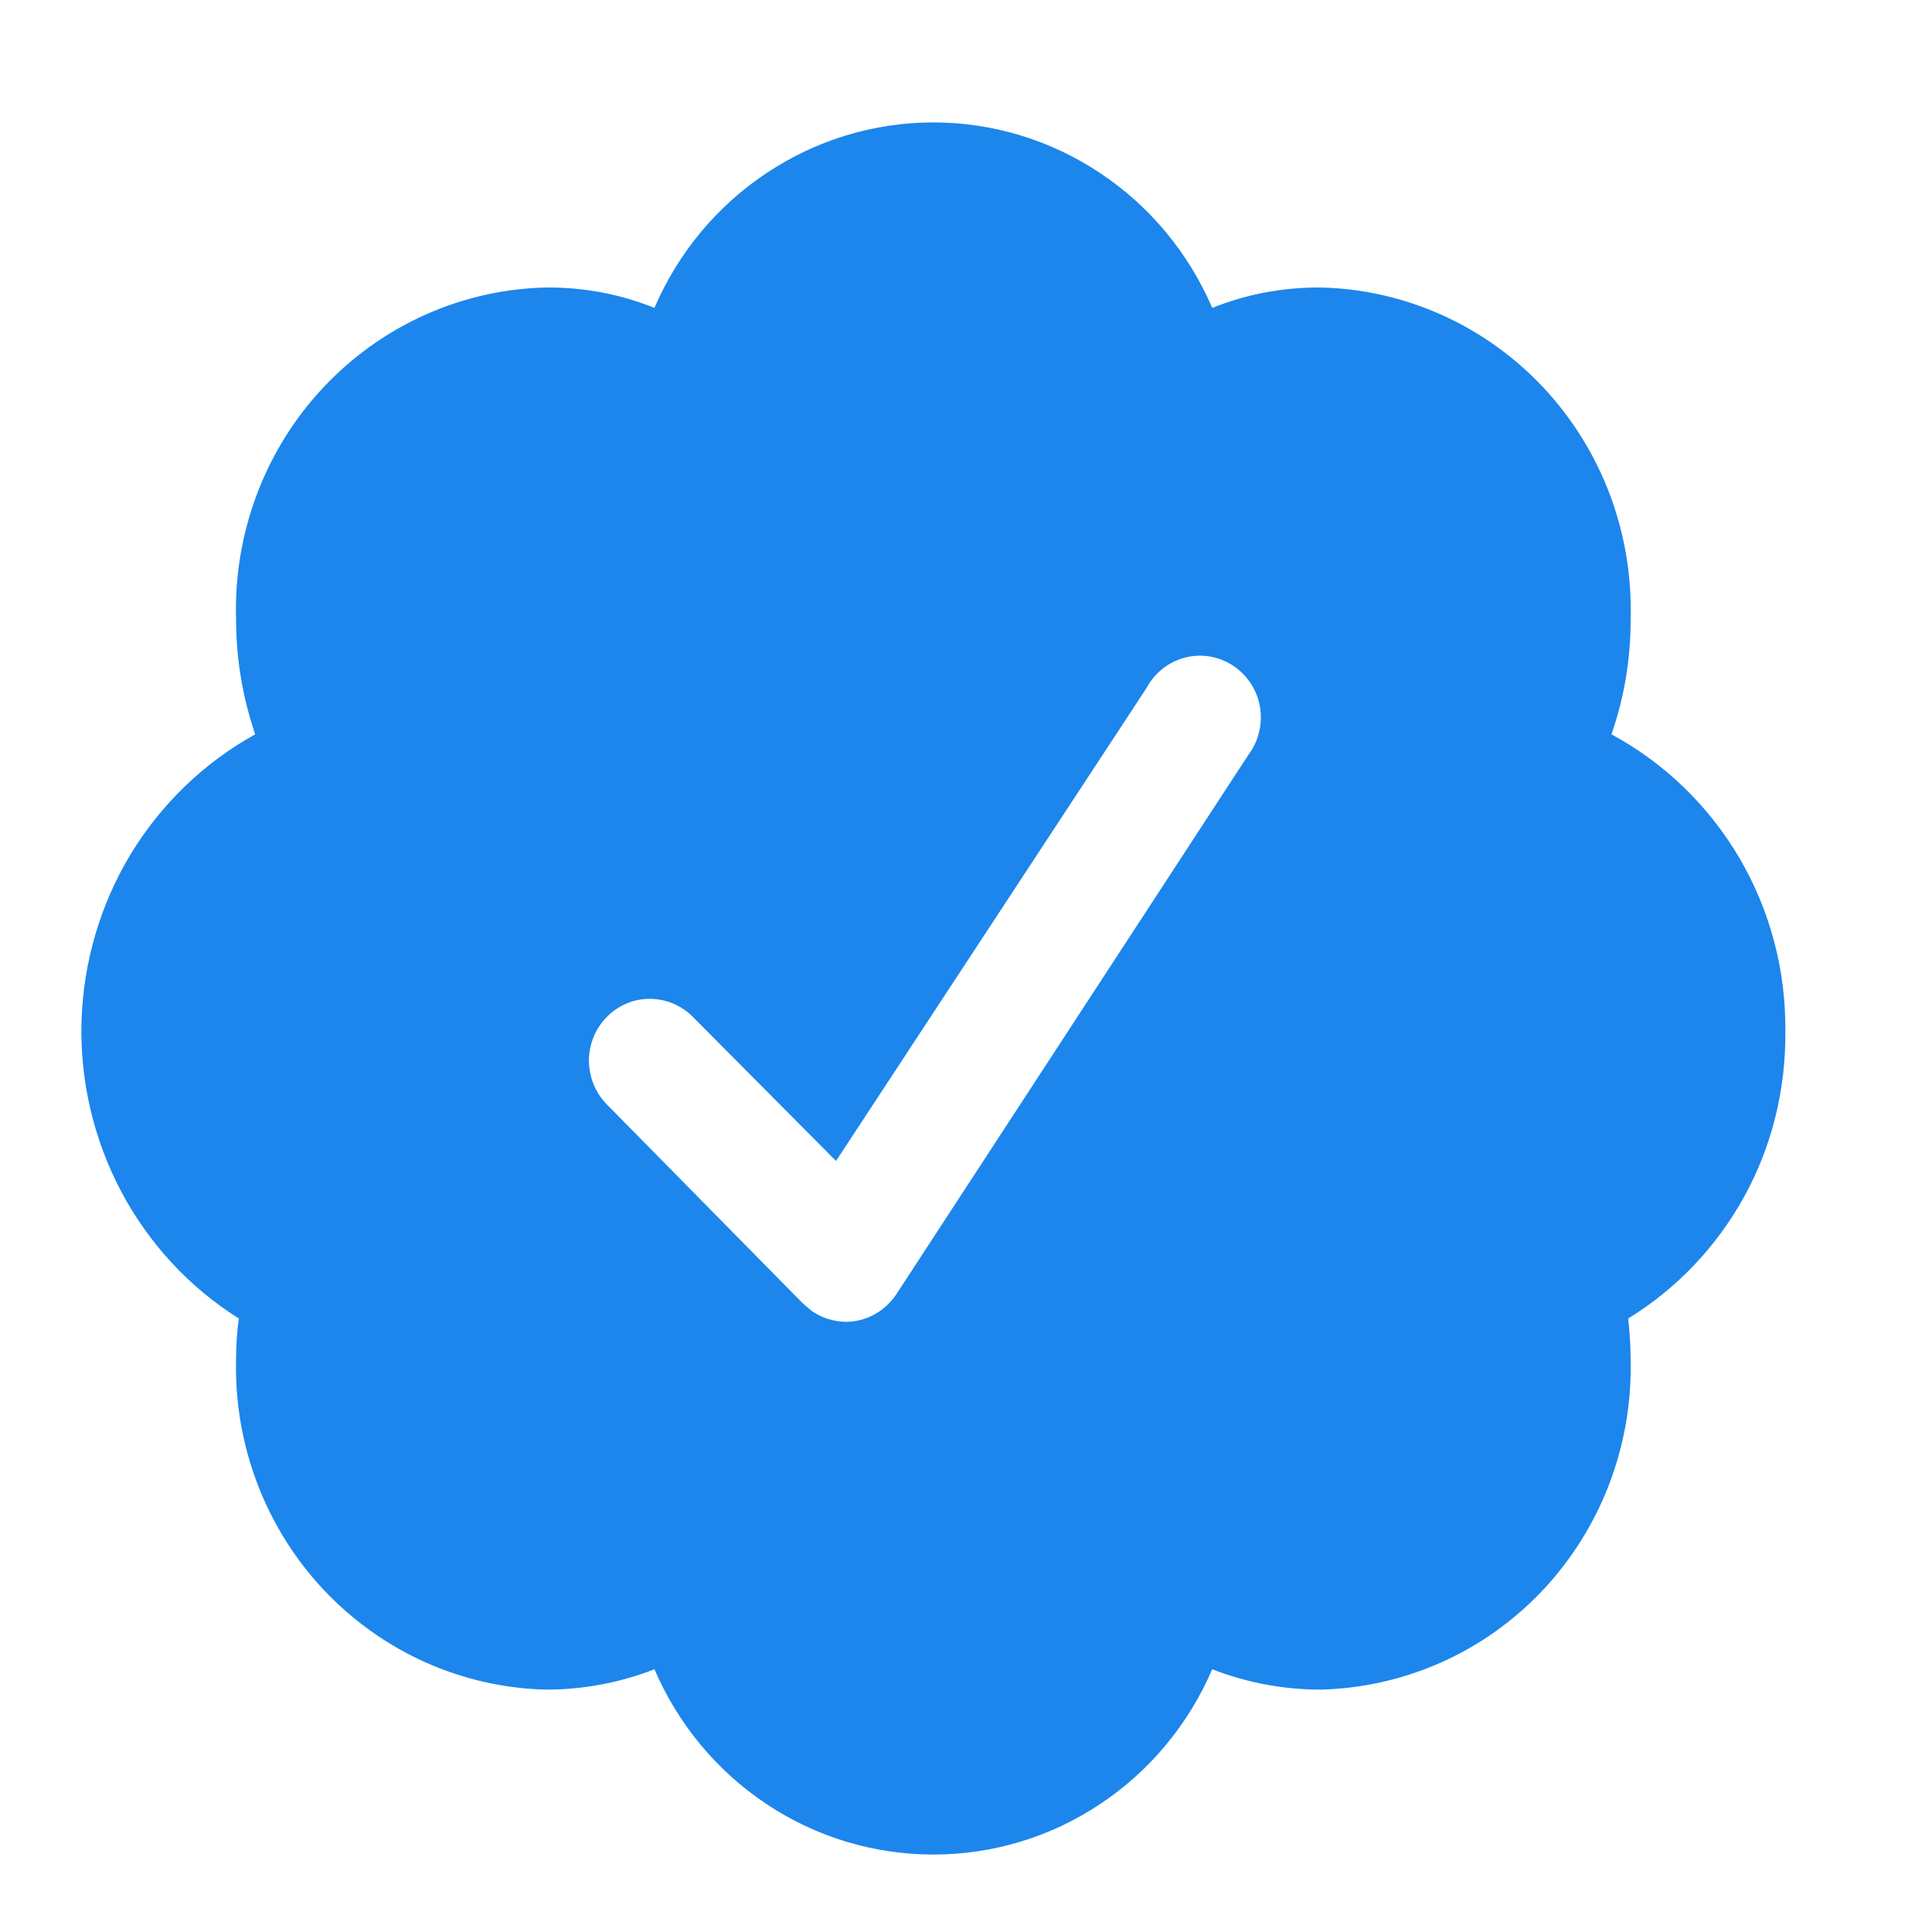 <svg width="11" height="11" viewBox="0 0 11 11" fill="none" xmlns="http://www.w3.org/2000/svg">
<path d="M10.165 5.874C10.169 5.527 10.079 5.185 9.904 4.886C9.729 4.588 9.477 4.344 9.175 4.181C9.248 3.971 9.285 3.749 9.284 3.525C9.291 3.283 9.251 3.043 9.166 2.816C9.081 2.59 8.953 2.384 8.789 2.208C8.625 2.033 8.429 1.892 8.211 1.794C7.993 1.696 7.758 1.642 7.52 1.637C7.309 1.635 7.099 1.674 6.902 1.753C6.767 1.439 6.545 1.172 6.263 0.985C5.981 0.797 5.651 0.697 5.314 0.697C4.977 0.697 4.647 0.797 4.365 0.985C4.083 1.172 3.861 1.439 3.726 1.753C3.53 1.674 3.321 1.635 3.11 1.637C2.872 1.642 2.637 1.695 2.419 1.793C2.201 1.891 2.004 2.032 1.84 2.207C1.675 2.383 1.547 2.59 1.462 2.816C1.377 3.042 1.337 3.283 1.344 3.525C1.344 3.749 1.381 3.97 1.453 4.181C1.162 4.342 0.917 4.578 0.743 4.865C0.57 5.152 0.474 5.48 0.464 5.817C0.455 6.154 0.533 6.487 0.69 6.784C0.847 7.08 1.078 7.33 1.36 7.507C1.349 7.585 1.344 7.664 1.344 7.743C1.333 8.23 1.513 8.701 1.844 9.053C2.176 9.405 2.631 9.609 3.11 9.62C3.32 9.62 3.529 9.581 3.726 9.504C3.861 9.818 4.083 10.085 4.365 10.272C4.647 10.46 4.977 10.559 5.314 10.559C5.651 10.559 5.981 10.46 6.263 10.272C6.545 10.085 6.767 9.818 6.902 9.504C7.099 9.581 7.309 9.62 7.52 9.62C7.757 9.614 7.991 9.561 8.208 9.464C8.425 9.367 8.621 9.227 8.785 9.053C8.949 8.878 9.077 8.673 9.163 8.448C9.248 8.224 9.29 7.984 9.284 7.743C9.284 7.664 9.279 7.586 9.27 7.507C9.546 7.338 9.774 7.098 9.932 6.811C10.089 6.525 10.168 6.202 10.165 5.874ZM7.107 4.299L5.104 7.368C5.072 7.416 5.029 7.456 4.979 7.484C4.929 7.511 4.873 7.526 4.816 7.526C4.747 7.525 4.68 7.504 4.623 7.465L4.572 7.422L3.456 6.289C3.424 6.257 3.398 6.218 3.38 6.175C3.363 6.133 3.354 6.087 3.353 6.041C3.353 5.994 3.362 5.949 3.379 5.906C3.396 5.863 3.422 5.824 3.454 5.791C3.486 5.758 3.524 5.732 3.566 5.714C3.608 5.696 3.653 5.687 3.698 5.687C3.744 5.687 3.789 5.696 3.831 5.713C3.873 5.731 3.912 5.756 3.944 5.789L4.76 6.61L6.528 3.917C6.551 3.874 6.582 3.837 6.62 3.807C6.658 3.777 6.701 3.756 6.747 3.744C6.794 3.732 6.842 3.73 6.889 3.738C6.936 3.746 6.981 3.764 7.021 3.79C7.061 3.817 7.095 3.851 7.122 3.892C7.148 3.932 7.166 3.978 7.174 4.026C7.182 4.074 7.18 4.123 7.168 4.17C7.157 4.217 7.136 4.261 7.107 4.299Z" fill="#1C86EC"/>
</svg>
